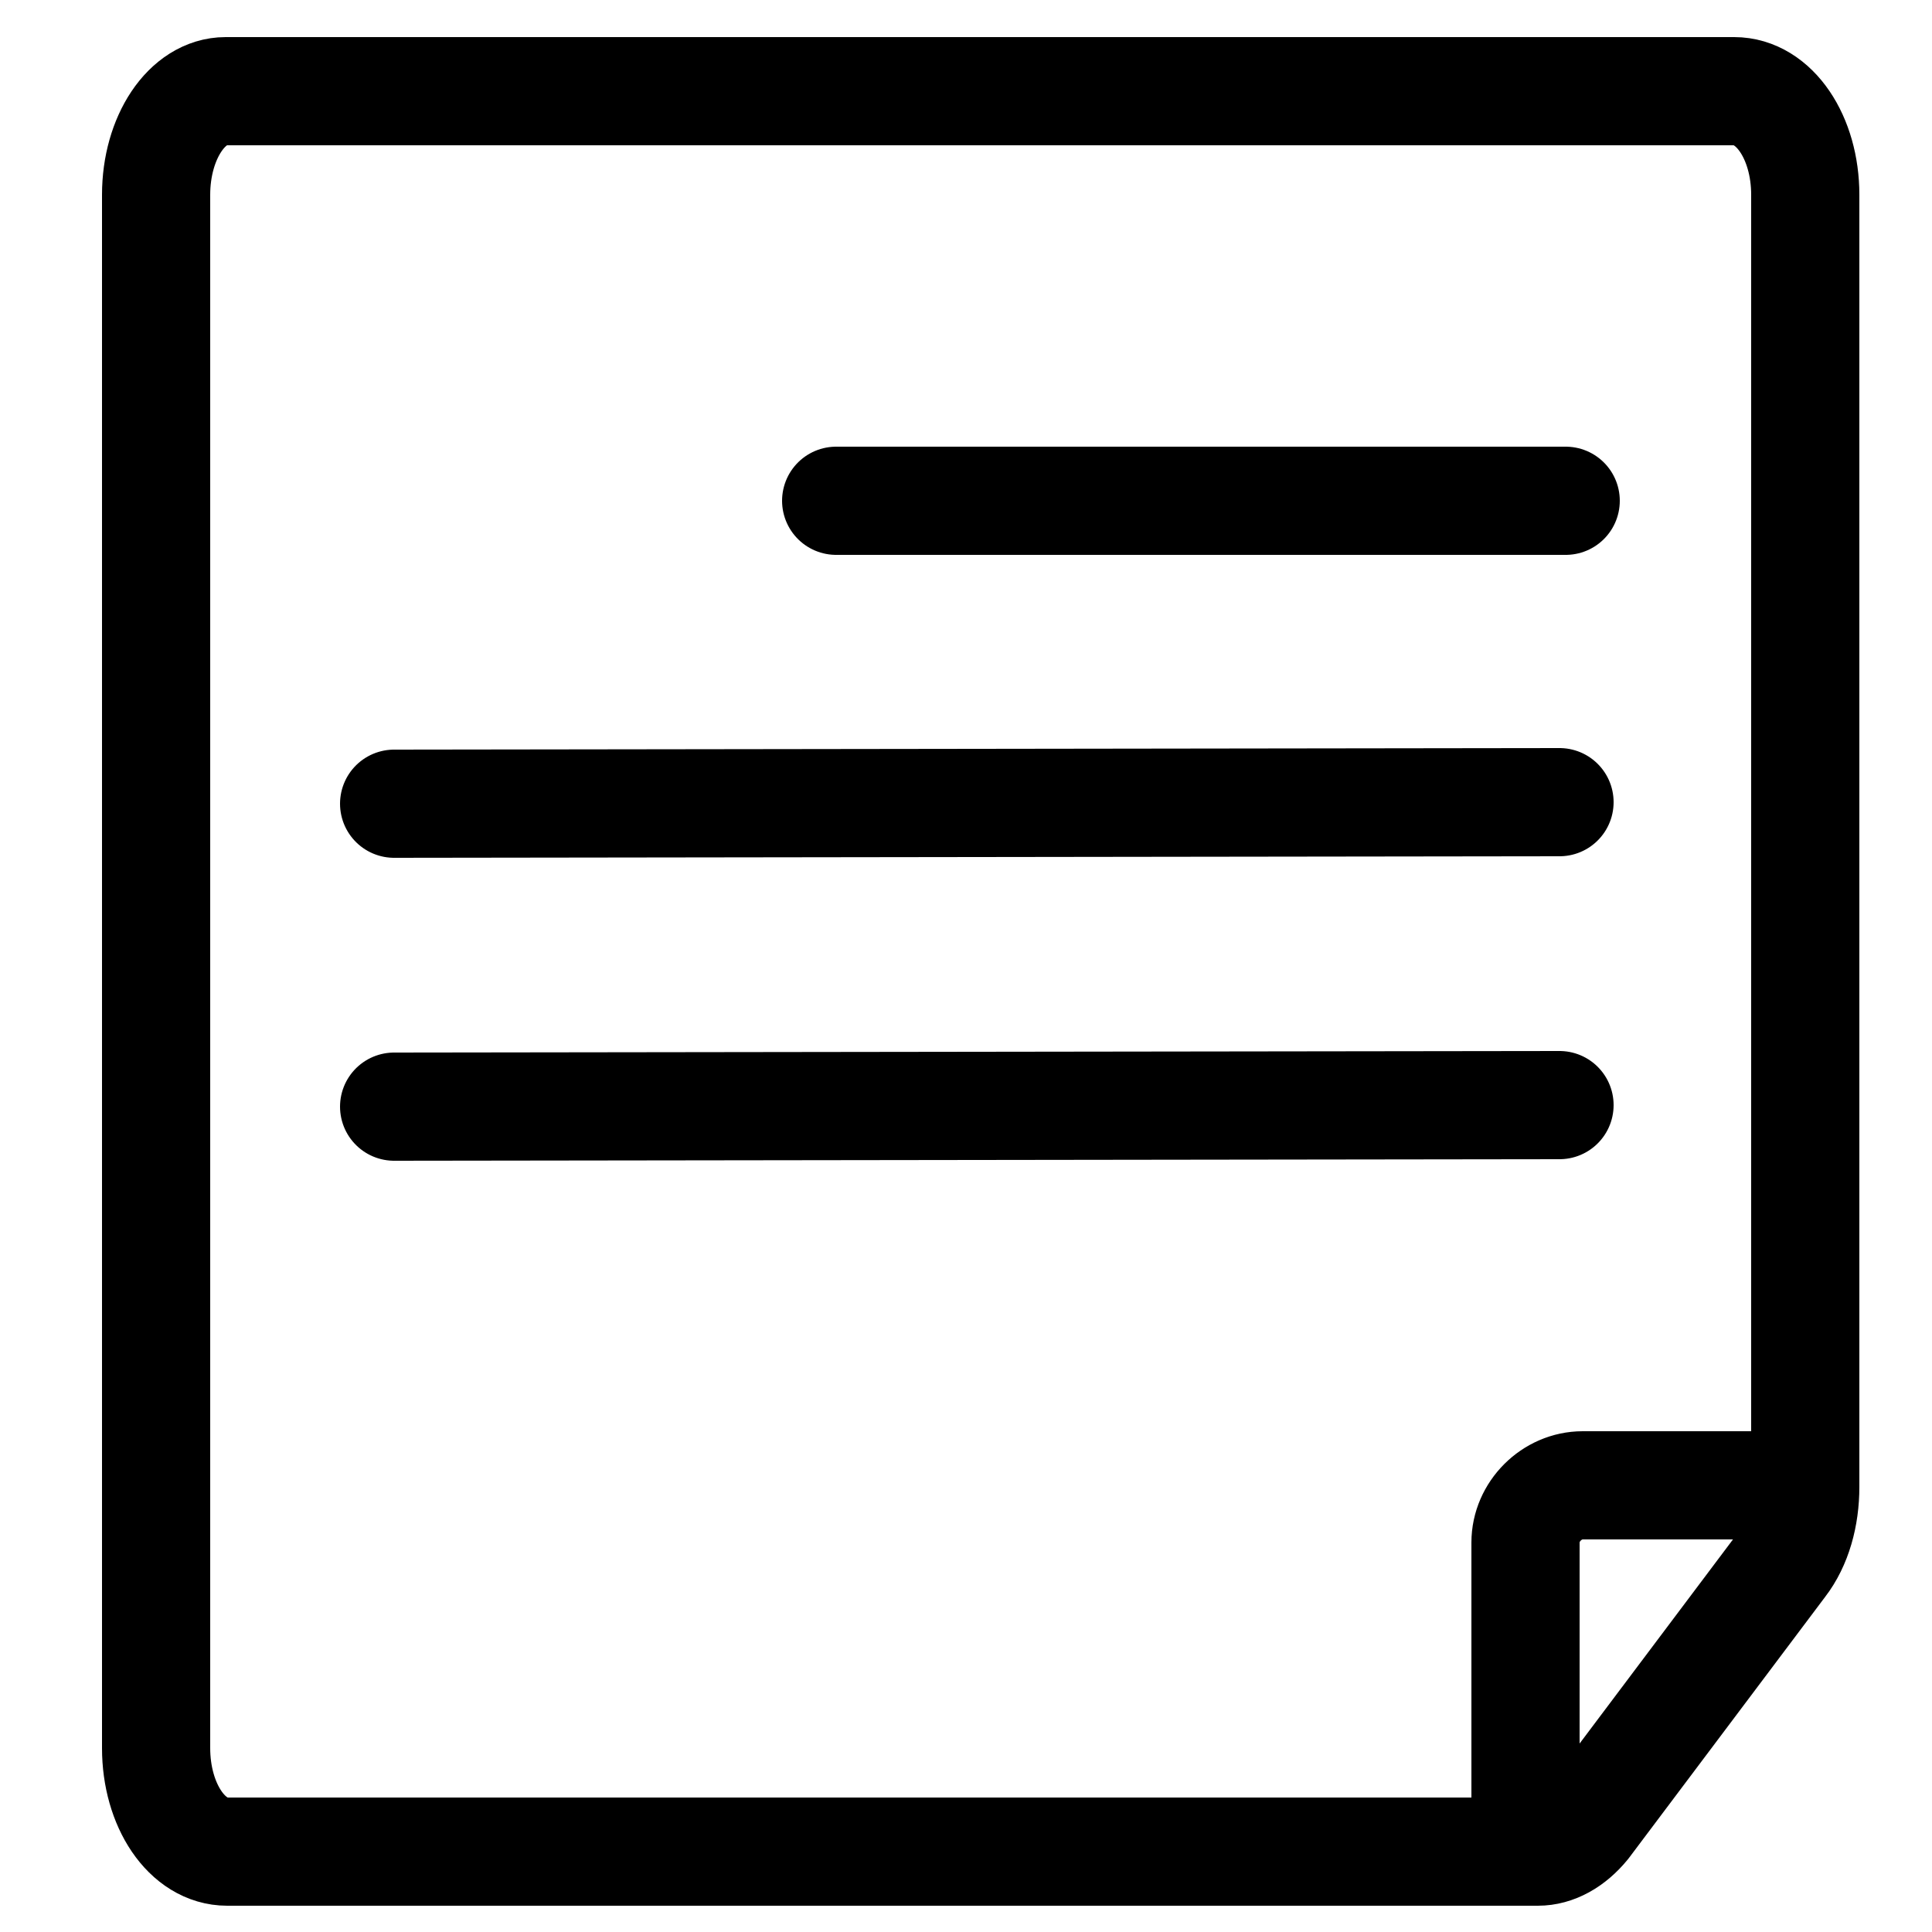 <?xml version="1.0" encoding="utf-8"?>
<!-- Generator: Adobe Illustrator 26.0.3, SVG Export Plug-In . SVG Version: 6.00 Build 0)  -->
<svg version="1.1" id="Слой_1" xmlns="http://www.w3.org/2000/svg" xmlns:xlink="http://www.w3.org/1999/xlink" x="0px" y="0px"
	 viewBox="0 0 125 125" style="enable-background:new 0 0 125 125;" xml:space="preserve">
<style type="text/css">
	.st0{fill:none;stroke:#FFFFFF;stroke-width:4;stroke-linecap:round;stroke-linejoin:round;}
	.st1{fill:none;stroke:#000000;stroke-width:7;stroke-linecap:round;stroke-linejoin:round;}
</style>
<path class="st1" d="M10.1,12.6v100.5c0,3.7,2,6.7,4.6,6.7h84.8c1.1,0,2.2-0.6,3.1-1.7l12.7-16.9c1-1.3,1.5-3.1,1.5-5V12.6
	c0-3.7-2-6.7-4.6-6.7H14.6C12.1,5.9,10.1,8.9,10.1,12.6z"/>
<line class="st1" x1="54.1" y1="32.4" x2="101.3" y2="32.4"/>
<line class="st1" x1="25.5" y1="52" x2="100.9" y2="51.9"/>
<line class="st1" x1="25.5" y1="71.6" x2="100.9" y2="71.5"/>
<path class="st1" d="M98.7,119.8l0-20c0-2,1.7-3.7,3.7-3.7h14.3"/>
</svg>
